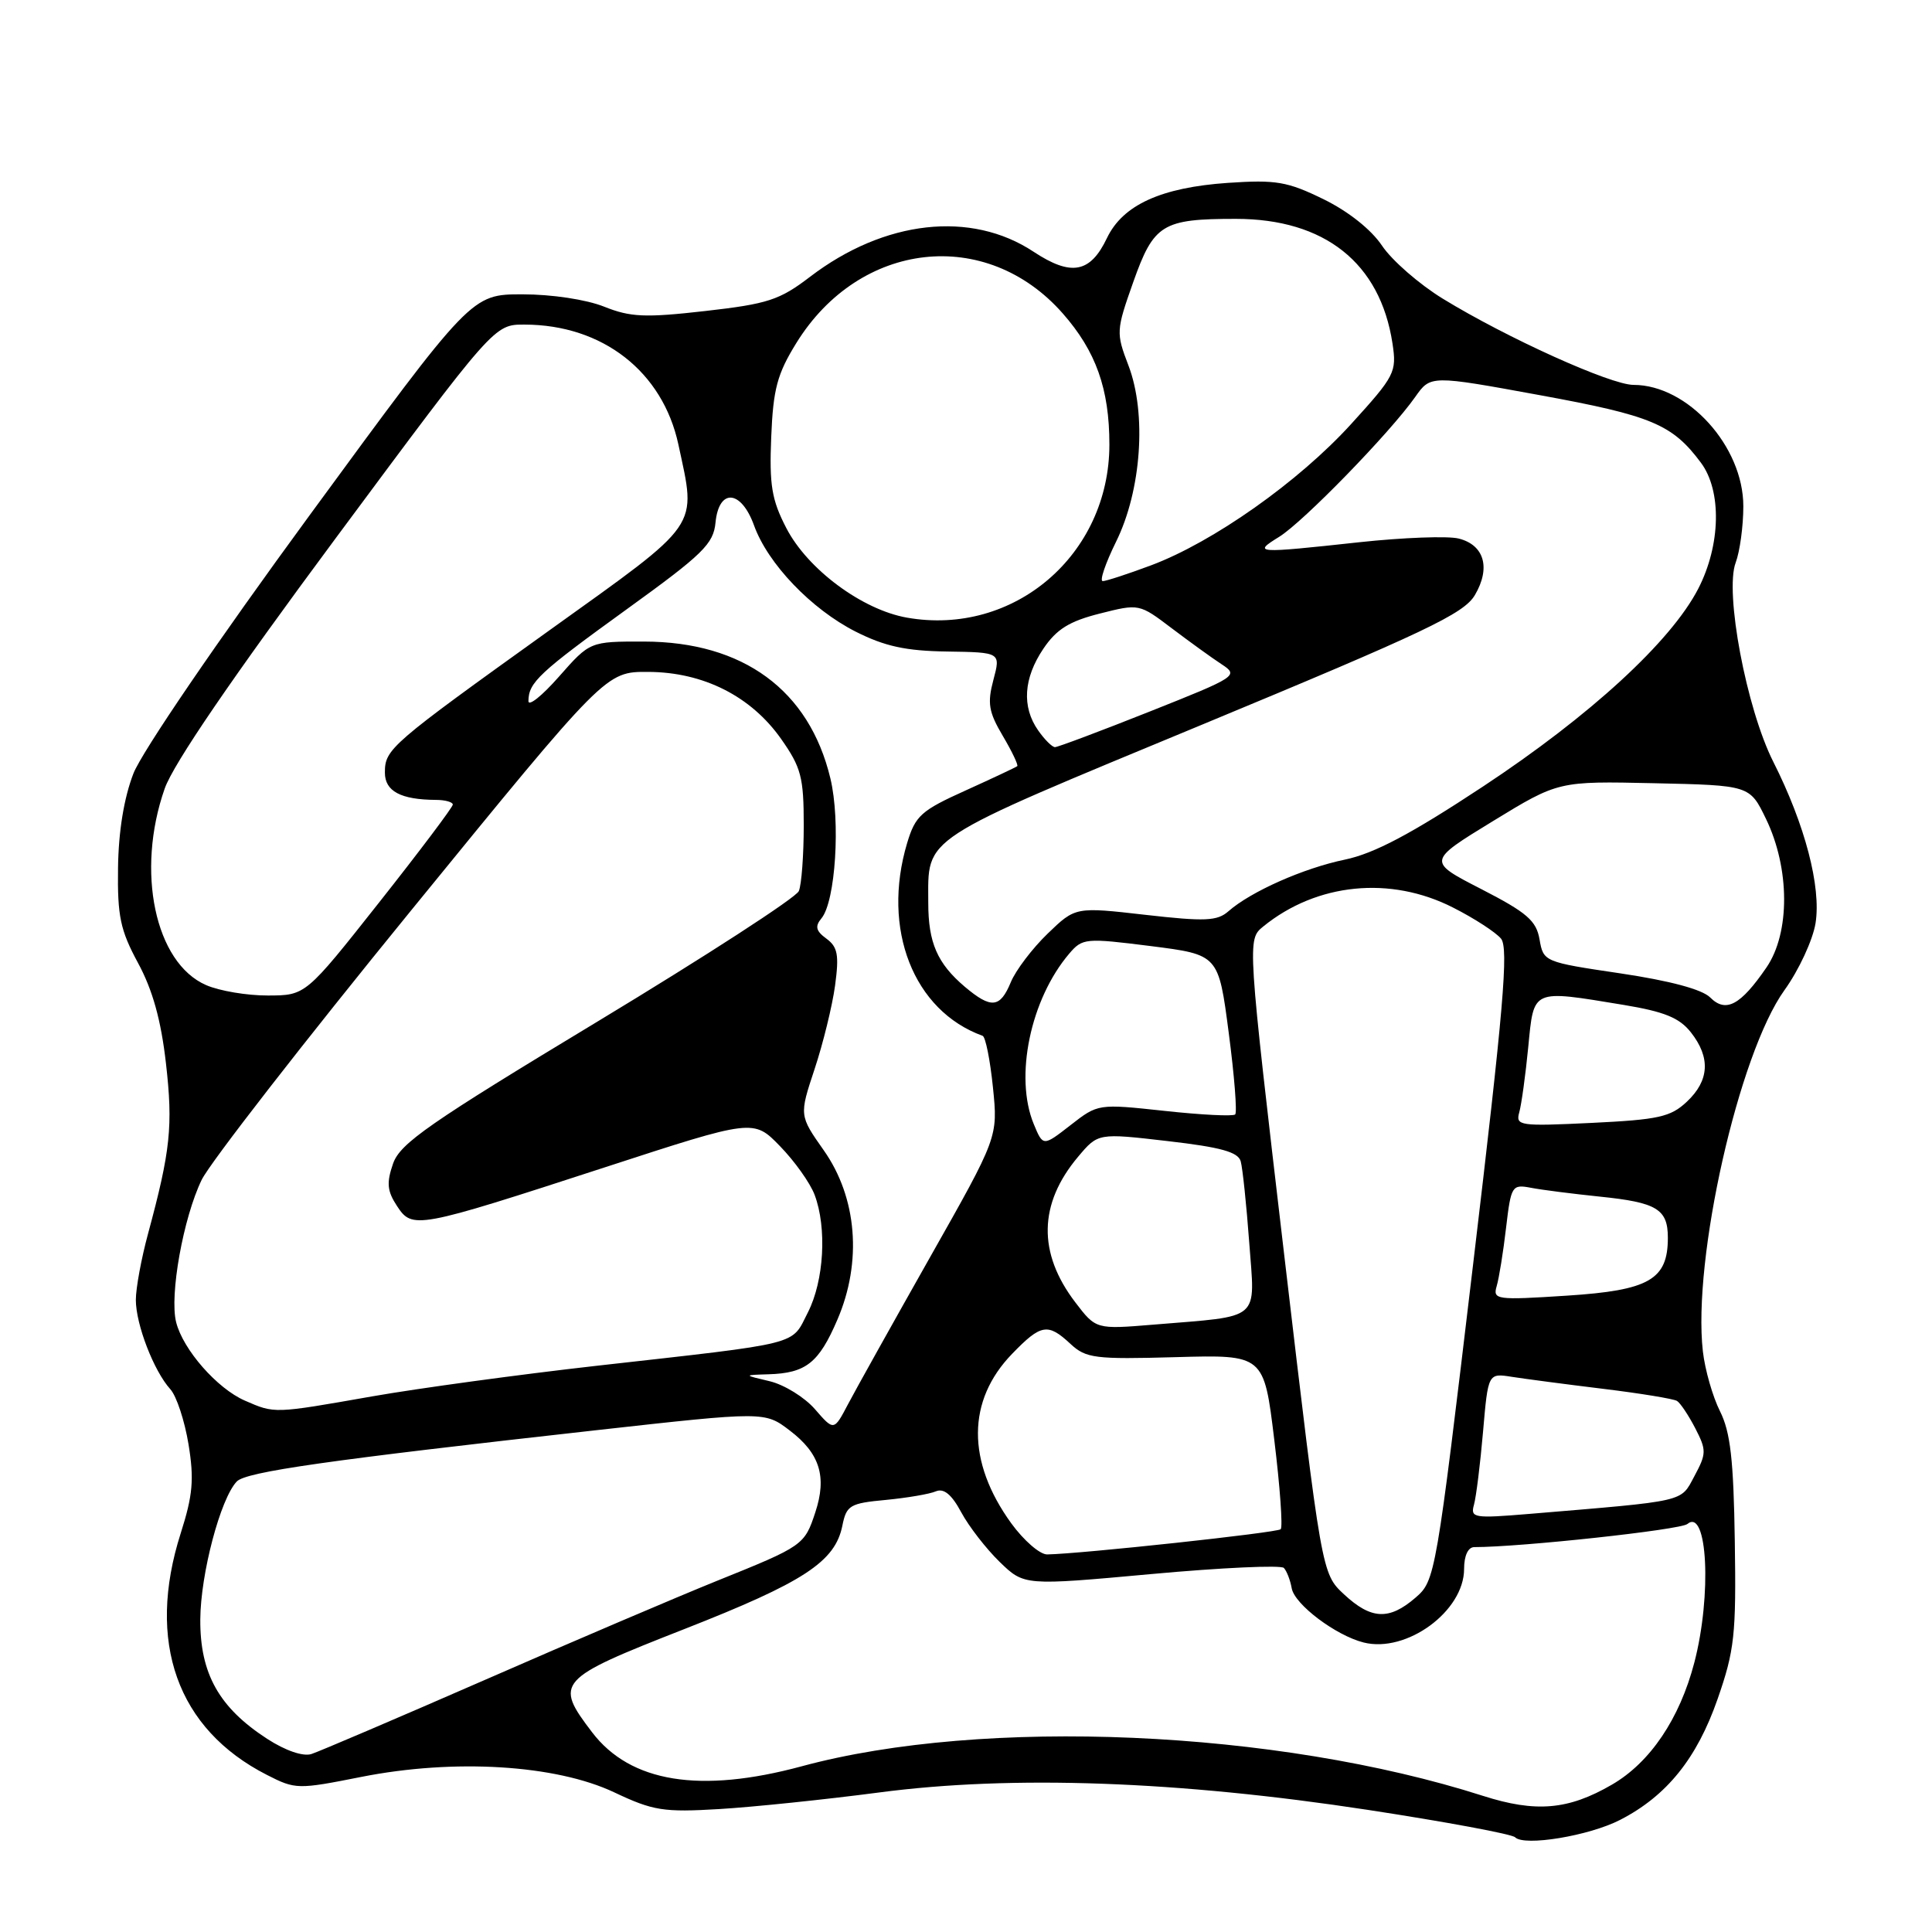 <?xml version="1.0" encoding="UTF-8" standalone="no"?>
<!DOCTYPE svg PUBLIC "-//W3C//DTD SVG 1.1//EN" "http://www.w3.org/Graphics/SVG/1.1/DTD/svg11.dtd" >
<svg xmlns="http://www.w3.org/2000/svg" xmlns:xlink="http://www.w3.org/1999/xlink" version="1.1" viewBox="0 0 256 256">
 <g >
 <path fill="currentColor"
d=" M 214.68 241.14 C 220.85 237.97 224.85 233.00 227.59 225.13 C 229.84 218.67 230.06 216.60 229.87 204.23 C 229.71 193.43 229.29 189.75 227.91 187.00 C 226.94 185.07 225.92 181.51 225.64 179.07 C 224.25 166.83 230.39 139.63 236.45 131.20 C 238.36 128.55 240.21 124.55 240.57 122.32 C 241.33 117.51 239.18 109.28 234.97 100.94 C 231.41 93.89 228.50 78.45 229.99 74.54 C 230.54 73.07 231.00 69.72 231.00 67.08 C 231.00 59.14 223.63 51.00 216.45 51.00 C 213.43 51.00 199.67 44.78 191.20 39.59 C 188.06 37.67 184.43 34.50 183.13 32.56 C 181.69 30.41 178.65 28.00 175.36 26.39 C 170.59 24.06 169.09 23.80 162.72 24.23 C 153.86 24.84 148.78 27.15 146.68 31.54 C 144.47 36.18 141.95 36.65 136.96 33.36 C 128.67 27.87 117.19 29.15 107.33 36.68 C 103.30 39.76 101.74 40.27 93.46 41.21 C 85.46 42.12 83.54 42.03 80.04 40.63 C 77.68 39.69 73.12 39.00 69.22 39.00 C 62.47 39.00 62.47 39.00 41.05 68.24 C 28.78 84.99 18.80 99.62 17.68 102.49 C 16.43 105.72 15.70 110.17 15.64 115.00 C 15.55 121.40 15.94 123.25 18.29 127.60 C 20.22 131.16 21.34 135.17 21.99 140.90 C 22.94 149.20 22.59 152.48 19.62 163.46 C 18.73 166.74 18.00 170.69 18.00 172.24 C 18.00 175.49 20.38 181.66 22.57 184.08 C 23.39 184.98 24.47 188.27 24.98 191.38 C 25.74 196.03 25.55 198.13 23.95 203.15 C 19.35 217.55 23.47 229.12 35.36 235.18 C 39.15 237.12 39.46 237.12 47.87 235.45 C 60.18 233.01 73.65 233.83 81.40 237.50 C 86.56 239.94 87.92 240.15 95.31 239.71 C 99.81 239.44 109.35 238.45 116.50 237.51 C 134.12 235.19 156.12 235.98 181.26 239.82 C 191.58 241.40 200.36 243.03 200.76 243.45 C 201.97 244.68 210.58 243.26 214.68 241.14 Z  M 196.50 237.96 C 169.18 229.21 130.33 227.52 106.24 234.04 C 92.77 237.68 83.53 236.19 78.46 229.54 C 73.41 222.92 73.80 222.48 90.63 215.88 C 106.54 209.64 110.66 206.94 111.62 202.15 C 112.16 199.46 112.62 199.19 117.35 198.75 C 120.18 198.48 123.18 197.97 124.01 197.61 C 125.06 197.17 126.10 198.02 127.37 200.39 C 128.39 202.28 130.68 205.23 132.46 206.96 C 135.71 210.11 135.71 210.11 152.57 208.57 C 161.84 207.72 169.74 207.36 170.12 207.76 C 170.50 208.17 170.97 209.38 171.16 210.46 C 171.55 212.60 177.00 216.71 180.69 217.64 C 186.38 219.07 194.00 213.49 194.00 207.89 C 194.00 206.13 194.53 205.00 195.35 205.00 C 201.55 205.00 222.65 202.71 223.58 201.94 C 226.25 199.72 226.84 211.35 224.51 220.29 C 222.57 227.73 218.66 233.54 213.58 236.48 C 207.81 239.83 203.51 240.20 196.50 237.96 Z  M 35.41 230.41 C 29.02 226.27 26.49 221.75 26.54 214.57 C 26.58 208.53 29.21 198.58 31.37 196.31 C 32.58 195.02 43.44 193.48 78.92 189.52 C 101.34 187.02 101.34 187.02 104.66 189.56 C 108.63 192.58 109.59 195.67 108.04 200.37 C 106.60 204.75 106.44 204.86 95.00 209.47 C 89.78 211.58 75.96 217.47 64.31 222.57 C 52.66 227.66 42.28 232.09 41.26 232.42 C 40.15 232.77 37.82 231.97 35.41 230.41 Z  M 178.08 211.25 C 175.13 208.50 175.13 208.50 170.19 166.50 C 165.26 124.50 165.26 124.50 167.38 122.77 C 174.47 117.00 184.24 116.02 192.56 120.27 C 195.35 121.68 198.19 123.53 198.89 124.37 C 199.92 125.61 199.23 133.65 195.18 167.65 C 190.27 208.93 190.18 209.45 187.55 211.71 C 184.06 214.72 181.68 214.60 178.08 211.25 Z  M 134.00 201.85 C 128.07 193.66 128.11 185.57 134.12 179.38 C 137.94 175.43 138.85 175.28 141.85 178.08 C 143.90 179.98 145.07 180.13 155.78 179.83 C 167.48 179.50 167.48 179.50 168.85 190.80 C 169.61 197.02 169.99 202.34 169.70 202.63 C 169.24 203.09 143.26 205.89 138.76 205.97 C 137.80 205.99 135.66 204.13 134.00 201.85 Z  M 195.31 199.38 C 195.60 198.34 196.14 194.00 196.51 189.72 C 197.18 181.94 197.18 181.94 200.34 182.44 C 202.08 182.71 207.53 183.43 212.45 184.03 C 217.37 184.63 221.76 185.35 222.21 185.63 C 222.65 185.90 223.74 187.53 224.63 189.25 C 226.13 192.16 226.12 192.61 224.52 195.59 C 222.64 199.08 223.68 198.84 202.64 200.60 C 195.27 201.21 194.82 201.14 195.31 199.38 Z  M 107.99 186.73 C 106.61 185.14 103.91 183.48 101.99 183.02 C 98.50 182.20 98.50 182.20 101.82 182.10 C 106.79 181.95 108.50 180.60 110.96 174.86 C 114.26 167.20 113.57 158.69 109.15 152.42 C 105.90 147.80 105.90 147.80 107.94 141.65 C 109.06 138.27 110.28 133.30 110.65 130.60 C 111.20 126.54 111.00 125.48 109.51 124.38 C 108.11 123.36 107.96 122.75 108.85 121.68 C 110.71 119.44 111.39 108.79 110.03 103.14 C 107.23 91.45 98.48 85.03 85.33 85.01 C 78.17 85.00 78.17 85.00 74.08 89.64 C 71.84 92.19 70.01 93.66 70.02 92.89 C 70.04 90.42 71.44 89.12 83.06 80.72 C 93.15 73.43 94.54 72.08 94.81 69.23 C 95.26 64.67 98.20 64.89 99.91 69.61 C 101.74 74.70 107.50 80.71 113.37 83.69 C 117.23 85.64 120.01 86.25 125.49 86.33 C 132.60 86.44 132.60 86.44 131.63 90.09 C 130.81 93.17 131.00 94.34 132.87 97.50 C 134.09 99.56 134.95 101.37 134.79 101.52 C 134.63 101.66 131.55 103.11 127.95 104.74 C 122.05 107.40 121.29 108.08 120.20 111.71 C 116.79 123.10 121.03 133.93 130.20 137.25 C 130.59 137.39 131.20 140.46 131.57 144.08 C 132.24 150.67 132.24 150.67 123.24 166.58 C 118.29 175.34 113.40 184.10 112.37 186.06 C 110.50 189.62 110.50 189.62 107.99 186.73 Z  M 32.45 185.59 C 28.77 183.99 24.25 178.83 23.34 175.20 C 22.44 171.64 24.28 161.38 26.72 156.34 C 27.81 154.09 40.30 138.02 54.48 120.63 C 80.27 89.00 80.27 89.00 85.89 89.03 C 93.20 89.06 99.51 92.25 103.50 97.91 C 106.16 101.69 106.50 102.99 106.50 109.34 C 106.50 113.28 106.21 117.21 105.85 118.07 C 105.49 118.94 93.49 126.71 79.19 135.35 C 56.86 148.83 53.02 151.49 52.08 154.19 C 51.20 156.73 51.30 157.81 52.59 159.78 C 54.64 162.91 55.10 162.83 80.17 154.67 C 99.85 148.26 99.85 148.26 103.36 151.88 C 105.30 153.87 107.36 156.77 107.94 158.32 C 109.59 162.70 109.19 169.70 107.05 173.90 C 104.79 178.32 106.57 177.88 79.00 180.98 C 68.83 182.13 55.46 183.95 49.30 185.03 C 36.23 187.33 36.42 187.32 32.45 185.59 Z  M 142.48 172.56 C 137.49 166.02 137.61 159.51 142.85 153.28 C 145.50 150.13 145.50 150.13 154.72 151.20 C 161.76 152.01 164.06 152.65 164.40 153.88 C 164.65 154.77 165.16 159.62 165.53 164.65 C 166.30 175.18 167.30 174.32 152.86 175.52 C 145.22 176.15 145.22 176.15 142.48 172.56 Z  M 198.32 170.41 C 198.63 169.36 199.19 165.89 199.56 162.70 C 200.22 157.10 200.34 156.91 202.87 157.39 C 204.32 157.67 208.43 158.19 212.00 158.56 C 219.54 159.33 221.00 160.21 221.00 164.01 C 221.00 169.56 218.53 170.98 207.63 171.68 C 198.24 172.29 197.79 172.22 198.32 170.41 Z  M 136.98 148.95 C 134.39 142.70 136.53 132.41 141.68 126.36 C 143.43 124.31 143.83 124.27 152.48 125.36 C 161.46 126.50 161.46 126.50 162.81 136.83 C 163.56 142.52 163.94 147.39 163.67 147.67 C 163.39 147.94 159.19 147.73 154.33 147.20 C 145.51 146.25 145.49 146.25 141.86 149.08 C 138.21 151.92 138.21 151.92 136.98 148.95 Z  M 201.31 147.39 C 201.60 146.35 202.14 142.46 202.50 138.75 C 203.26 130.97 202.89 131.14 215.11 133.15 C 220.54 134.05 222.53 134.86 224.05 136.79 C 226.68 140.13 226.50 143.18 223.52 145.98 C 221.36 148.01 219.77 148.36 210.91 148.79 C 201.34 149.25 200.81 149.17 201.31 147.39 Z  M 226.61 132.17 C 225.54 131.10 221.30 129.96 214.73 128.98 C 204.61 127.48 204.51 127.44 204.00 124.49 C 203.57 121.99 202.34 120.93 196.30 117.82 C 189.11 114.13 189.11 114.13 197.81 108.81 C 206.50 103.50 206.50 103.50 219.17 103.78 C 231.85 104.06 231.85 104.06 234.00 108.50 C 237.18 115.07 237.21 123.60 234.07 128.19 C 230.63 133.21 228.68 134.25 226.61 132.17 Z  M 127.84 130.75 C 124.20 127.66 123.00 124.91 123.00 119.63 C 123.00 110.72 121.52 111.68 159.28 96.02 C 188.86 83.75 193.97 81.33 195.43 78.85 C 197.55 75.25 196.68 72.21 193.28 71.36 C 191.86 71.00 185.93 71.22 180.10 71.85 C 166.31 73.35 165.96 73.32 169.50 71.13 C 172.71 69.14 184.18 57.35 187.53 52.59 C 189.56 49.71 189.56 49.71 204.03 52.36 C 218.84 55.07 221.58 56.21 225.38 61.31 C 228.16 65.04 228.01 72.21 225.03 78.00 C 221.42 85.00 210.72 94.83 196.50 104.22 C 186.96 110.52 182.09 113.09 178.22 113.90 C 172.72 115.04 165.75 118.13 162.77 120.75 C 161.29 122.05 159.68 122.12 151.77 121.22 C 142.50 120.16 142.50 120.16 138.81 123.72 C 136.78 125.68 134.59 128.57 133.94 130.14 C 132.52 133.58 131.34 133.70 127.84 130.75 Z  M 27.31 130.53 C 20.54 127.59 17.98 115.45 21.82 104.50 C 22.97 101.21 30.74 89.84 44.53 71.25 C 65.49 43.00 65.49 43.00 69.49 43.01 C 79.84 43.02 87.81 49.24 89.89 58.90 C 92.29 70.12 93.08 68.98 72.83 83.50 C 51.65 98.69 51.00 99.25 51.00 102.38 C 51.00 104.84 53.10 105.96 57.75 105.99 C 58.99 105.99 60.00 106.28 60.00 106.61 C 60.00 106.95 55.61 112.78 50.25 119.56 C 40.50 131.90 40.50 131.90 35.50 131.91 C 32.75 131.92 29.06 131.30 27.31 130.53 Z  M 137.56 96.78 C 135.37 93.66 135.62 89.86 138.25 85.96 C 139.99 83.38 141.68 82.32 145.73 81.30 C 150.94 79.98 150.96 79.99 155.25 83.24 C 157.62 85.03 160.60 87.19 161.89 88.03 C 164.16 89.52 163.90 89.69 152.35 94.28 C 145.81 96.88 140.16 99.00 139.79 99.00 C 139.42 99.00 138.41 98.00 137.56 96.78 Z  M 120.17 81.84 C 114.23 80.79 107.01 75.43 104.19 69.97 C 102.25 66.23 101.93 64.27 102.19 57.92 C 102.45 51.55 102.98 49.56 105.52 45.45 C 113.91 31.88 130.68 30.01 140.81 41.52 C 145.22 46.53 147.00 51.53 147.00 58.90 C 147.00 73.51 134.35 84.34 120.17 81.84 Z  M 147.88 71.79 C 151.24 65.00 151.96 54.81 149.53 48.44 C 147.87 44.10 147.89 43.80 150.16 37.38 C 152.88 29.70 154.01 29.00 163.75 29.00 C 175.53 29.00 182.88 34.84 184.51 45.50 C 185.09 49.32 184.84 49.80 179.02 56.20 C 172.09 63.82 160.75 71.83 152.52 74.91 C 149.44 76.06 146.56 77.00 146.12 77.00 C 145.67 77.00 146.47 74.66 147.88 71.79 Z "/>
</g>
</svg>